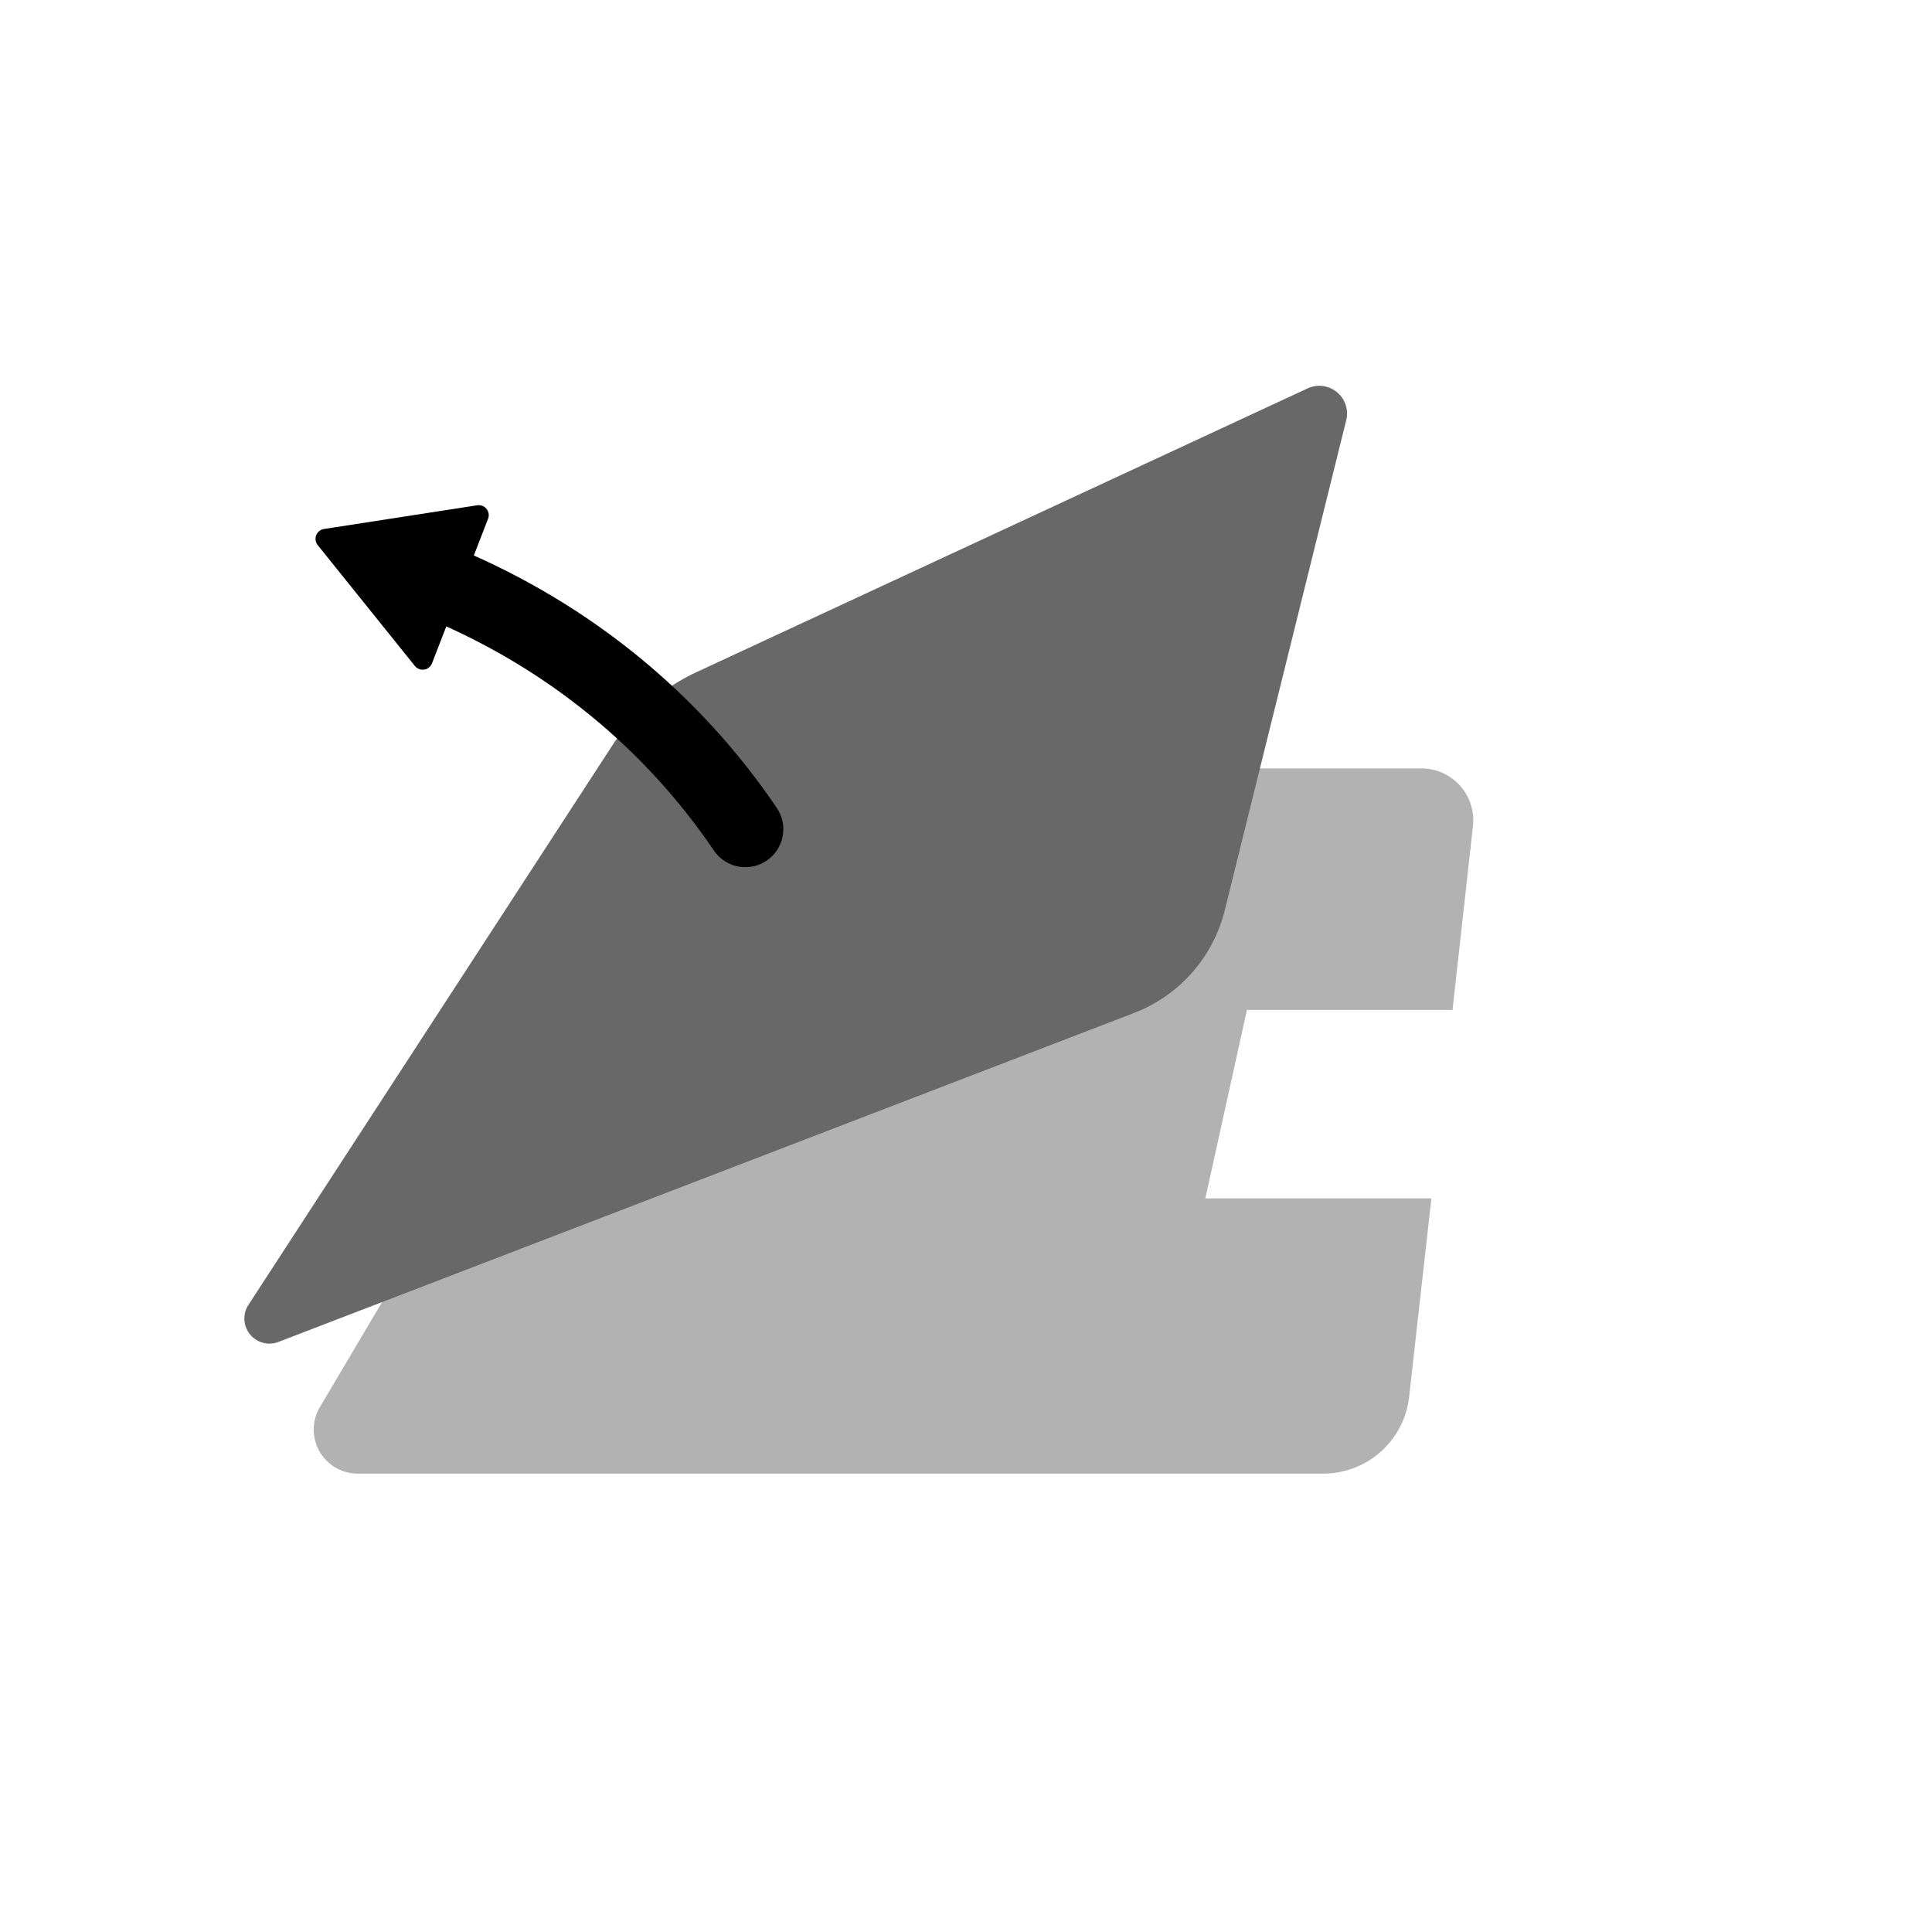 <?xml version="1.0" encoding="UTF-8" standalone="no"?>
<!-- Created with Inkscape (http://www.inkscape.org/) -->

<svg
   width="200mm"
   height="200mm"
   viewBox="0 0 200 200"
   version="1.1"
   id="svg5"
   inkscape:version="1.2.1 (9c6d41e410, 2022-07-14)"
   sodipodi:docname="remove_buildplate.svg"
   xmlns:inkscape="http://www.inkscape.org/namespaces/inkscape"
   xmlns:sodipodi="http://sodipodi.sourceforge.net/DTD/sodipodi-0.dtd"
   xmlns="http://www.w3.org/2000/svg"
   xmlns:svg="http://www.w3.org/2000/svg">
  <sodipodi:namedview
     id="namedview7"
     pagecolor="#505050"
     bordercolor="#eeeeee"
     borderopacity="1"
     inkscape:showpageshadow="0"
     inkscape:pageopacity="0"
     inkscape:pagecheckerboard="0"
     inkscape:deskcolor="#505050"
     inkscape:document-units="mm"
     showgrid="false"
     inkscape:zoom="2.0902084"
     inkscape:cx="261.21798"
     inkscape:cy="414.31276"
     inkscape:window-width="3840"
     inkscape:window-height="2054"
     inkscape:window-x="-11"
     inkscape:window-y="-11"
     inkscape:window-maximized="1"
     inkscape:current-layer="layer1" />
  <defs
     id="defs2">
    <inkscape:path-effect
       effect="fillet_chamfer"
       id="path-effect1809"
       is_visible="true"
       lpeversion="1"
       nodesatellites_param="F,0,0,1,0,6,0,1 @ F,0,0,1,0,6,0,1 @ F,0,0,1,0,8,0,1 @ F,0,0,1,0,8,0,1"
       unit="px"
       method="auto"
       mode="F"
       radius="0"
       chamfer_steps="1"
       flexible="false"
       use_knot_distance="true"
       apply_no_radius="true"
       apply_with_radius="true"
       only_selected="true"
       hide_knots="false" />
    <inkscape:path-effect
       effect="fillet_chamfer"
       id="path-effect1780"
       is_visible="true"
       lpeversion="1"
       nodesatellites_param="F,0,0,1,0,8,0,1 @ F,0,0,1,0,6,0,1 @ F,0,0,1,0,6,0,1 @ F,0,0,1,0,0,0,1 @ F,0,0,1,0,0,0,1 @ F,0,0,1,0,0,0,1 @ F,0,0,1,0,0,0,1 @ F,0,0,1,0,8,0,11"
       unit="px"
       method="auto"
       mode="F"
       radius="0"
       chamfer_steps="1"
       flexible="false"
       use_knot_distance="true"
       apply_no_radius="true"
       apply_with_radius="true"
       only_selected="false"
       hide_knots="false" />
    <inkscape:path-effect
       effect="fillet_chamfer"
       id="path-effect1778"
       is_visible="true"
       lpeversion="1"
       nodesatellites_param="F,0,0,1,0,0,0,1 @ F,0,0,1,0,0,0,1 @ F,0,0,1,0,0,0,1 @ F,0,0,1,0,0,0,1 @ F,0,0,1,0,0,0,1 @ F,0,0,1,0,0,0,1 @ F,0,0,1,0,0,0,1 @ F,0,0,1,0,0,0,1"
       unit="px"
       method="auto"
       mode="F"
       radius="40"
       chamfer_steps="24"
       flexible="false"
       use_knot_distance="true"
       apply_no_radius="true"
       apply_with_radius="true"
       only_selected="true"
       hide_knots="false" />
  </defs>
  <g
     inkscape:label="Layer 1"
     inkscape:groupmode="layer"
     id="layer1">
    <path
       style="fill:#b2b2b2;fill-opacity:1;stroke:none;stroke-width:0.265px;stroke-linecap:butt;stroke-linejoin:miter;stroke-opacity:1"
       d="M 33.113,145.665 69.205,84.709 a 10.525,10.525 150.315 0 1 9.057,-5.163 l 68.878,0 a 5.37,5.37 48.169 0 1 5.338,5.963 l -2.115,19.04 h -21.281 l -4.306,19.509 h 23.4 l -2.302,20.54 a 8.947,8.947 138.197 0 1 -8.891,7.95 l -99.946,0 a 4.56,4.56 60.315 0 1 -3.924,-6.884 z"
       id="path484"
       inkscape:path-effect="#path-effect1780"
       inkscape:original-d="M 29.037507,152.54916 72.262256,79.546415 H 153.14 l -2.77709,25.003685 h -21.28116 l -4.30591,19.50919 h 23.40007 l -3.19286,28.48987 z" />
    <path
       style="fill:#686868;fill-opacity:1;stroke:none;stroke-width:0.265px;stroke-linecap:butt;stroke-linejoin:miter;stroke-opacity:1"
       d="M 72.131,69.565 135.361,40.207 a 2.873,2.873 39.507 0 1 3.999,3.297 l -12.572,50.723 a 15.352,15.352 131.445 0 1 -9.392,10.636 l -88.574,34.054 a 2.594,2.594 51.006 0 1 -3.105,-3.835 L 63.418,77.121 a 20.889,20.889 139.068 0 1 8.714,-7.556 z"
       id="path1797"
       inkscape:path-effect="#path-effect1809"
       inkscape:original-d="M 66.689125,72.091456 140.80279,37.67982 124.86335,101.99177 21.354868,141.78717 Z" />
  </g>
  <g
     inkscape:groupmode="layer"
     id="layer3"
     inkscape:label="arrow">
    <path
       style="fill:none;stroke:#000000;stroke-width:7.865;stroke-linecap:round;stroke-linejoin:miter;stroke-dasharray:none;stroke-opacity:1"
       d="M 77.155,85.837 C 69.622,74.712 58.97,65.939 46.096,60.507"
       id="path310"
       sodipodi:nodetypes="cc" />
    <path
       sodipodi:type="star"
       style="fill:#000000;fill-opacity:1;stroke:#000000;stroke-width:3.284;stroke-linecap:round;stroke-linejoin:round;stroke-dasharray:none;stroke-opacity:1"
       id="path1014"
       inkscape:flatsided="true"
       sodipodi:sides="3"
       sodipodi:cx="38.48101"
       sodipodi:cy="55.569622"
       sodipodi:r1="14.691862"
       sodipodi:r2="7.3459311"
       sodipodi:arg1="0.69694456"
       sodipodi:arg2="1.7441421"
       inkscape:rounded="0"
       inkscape:randomized="0"
       d="M 49.747,65 24.681,60.611 41.015,41.098 Z"
       inkscape:transform-center-x="0.7094301"
       inkscape:transform-center-y="1.6762719"
       transform="matrix(0.474,0.416,-0.416,0.474,47.215,16.787)" />
  </g>
  <g
     inkscape:groupmode="layer"
     id="layer2"
     inkscape:label="base"
     style="display:none">
    <path
       style="fill:none;stroke:#ffffff;stroke-width:0.265px;stroke-linecap:butt;stroke-linejoin:miter;stroke-opacity:1"
       d="M 172.14,-89.768 29.038,152.549 H 144.983 Z"
       id="path245"
       sodipodi:nodetypes="cccc" />
    <path
       style="fill:none;stroke:#ffffff;stroke-width:0.265px;stroke-linecap:butt;stroke-linejoin:miter;stroke-opacity:1"
       d="M 72.594,79.546 H 153.572"
       id="path343" />
    <path
       style="fill:none;stroke:#ffffff;stroke-width:0.265px;stroke-linecap:butt;stroke-linejoin:miter;stroke-opacity:1"
       d="M 150.995,104.55 H 56.112"
       id="path345" />
    <path
       style="fill:none;stroke:#ffffff;stroke-width:0.265px;stroke-linecap:butt;stroke-linejoin:miter;stroke-opacity:1"
       d="M 148.933,124.059 H 44.439"
       id="path347" />
    <path
       style="fill:none;stroke:#ffffff;stroke-width:0.265px;stroke-linecap:butt;stroke-linejoin:miter;stroke-opacity:1"
       d="M 172.648,-90.806 21.355,141.787 124.863,101.992 Z"
       id="path349"
       sodipodi:nodetypes="cccc" />
    <path
       style="fill:none;stroke:#ffffff;stroke-width:0.265px;stroke-linecap:butt;stroke-linejoin:miter;stroke-opacity:1"
       d="M 140.803,37.68 -604.471,382.395 124.863,101.992"
       id="path351"
       sodipodi:nodetypes="ccc" />
    <path
       style="fill:none;stroke:#ffffff;stroke-width:0.265px;stroke-linecap:butt;stroke-linejoin:miter;stroke-opacity:1"
       d="M 172.14,-89.768 124.788,123.927"
       id="path471" />
  </g>
</svg>
